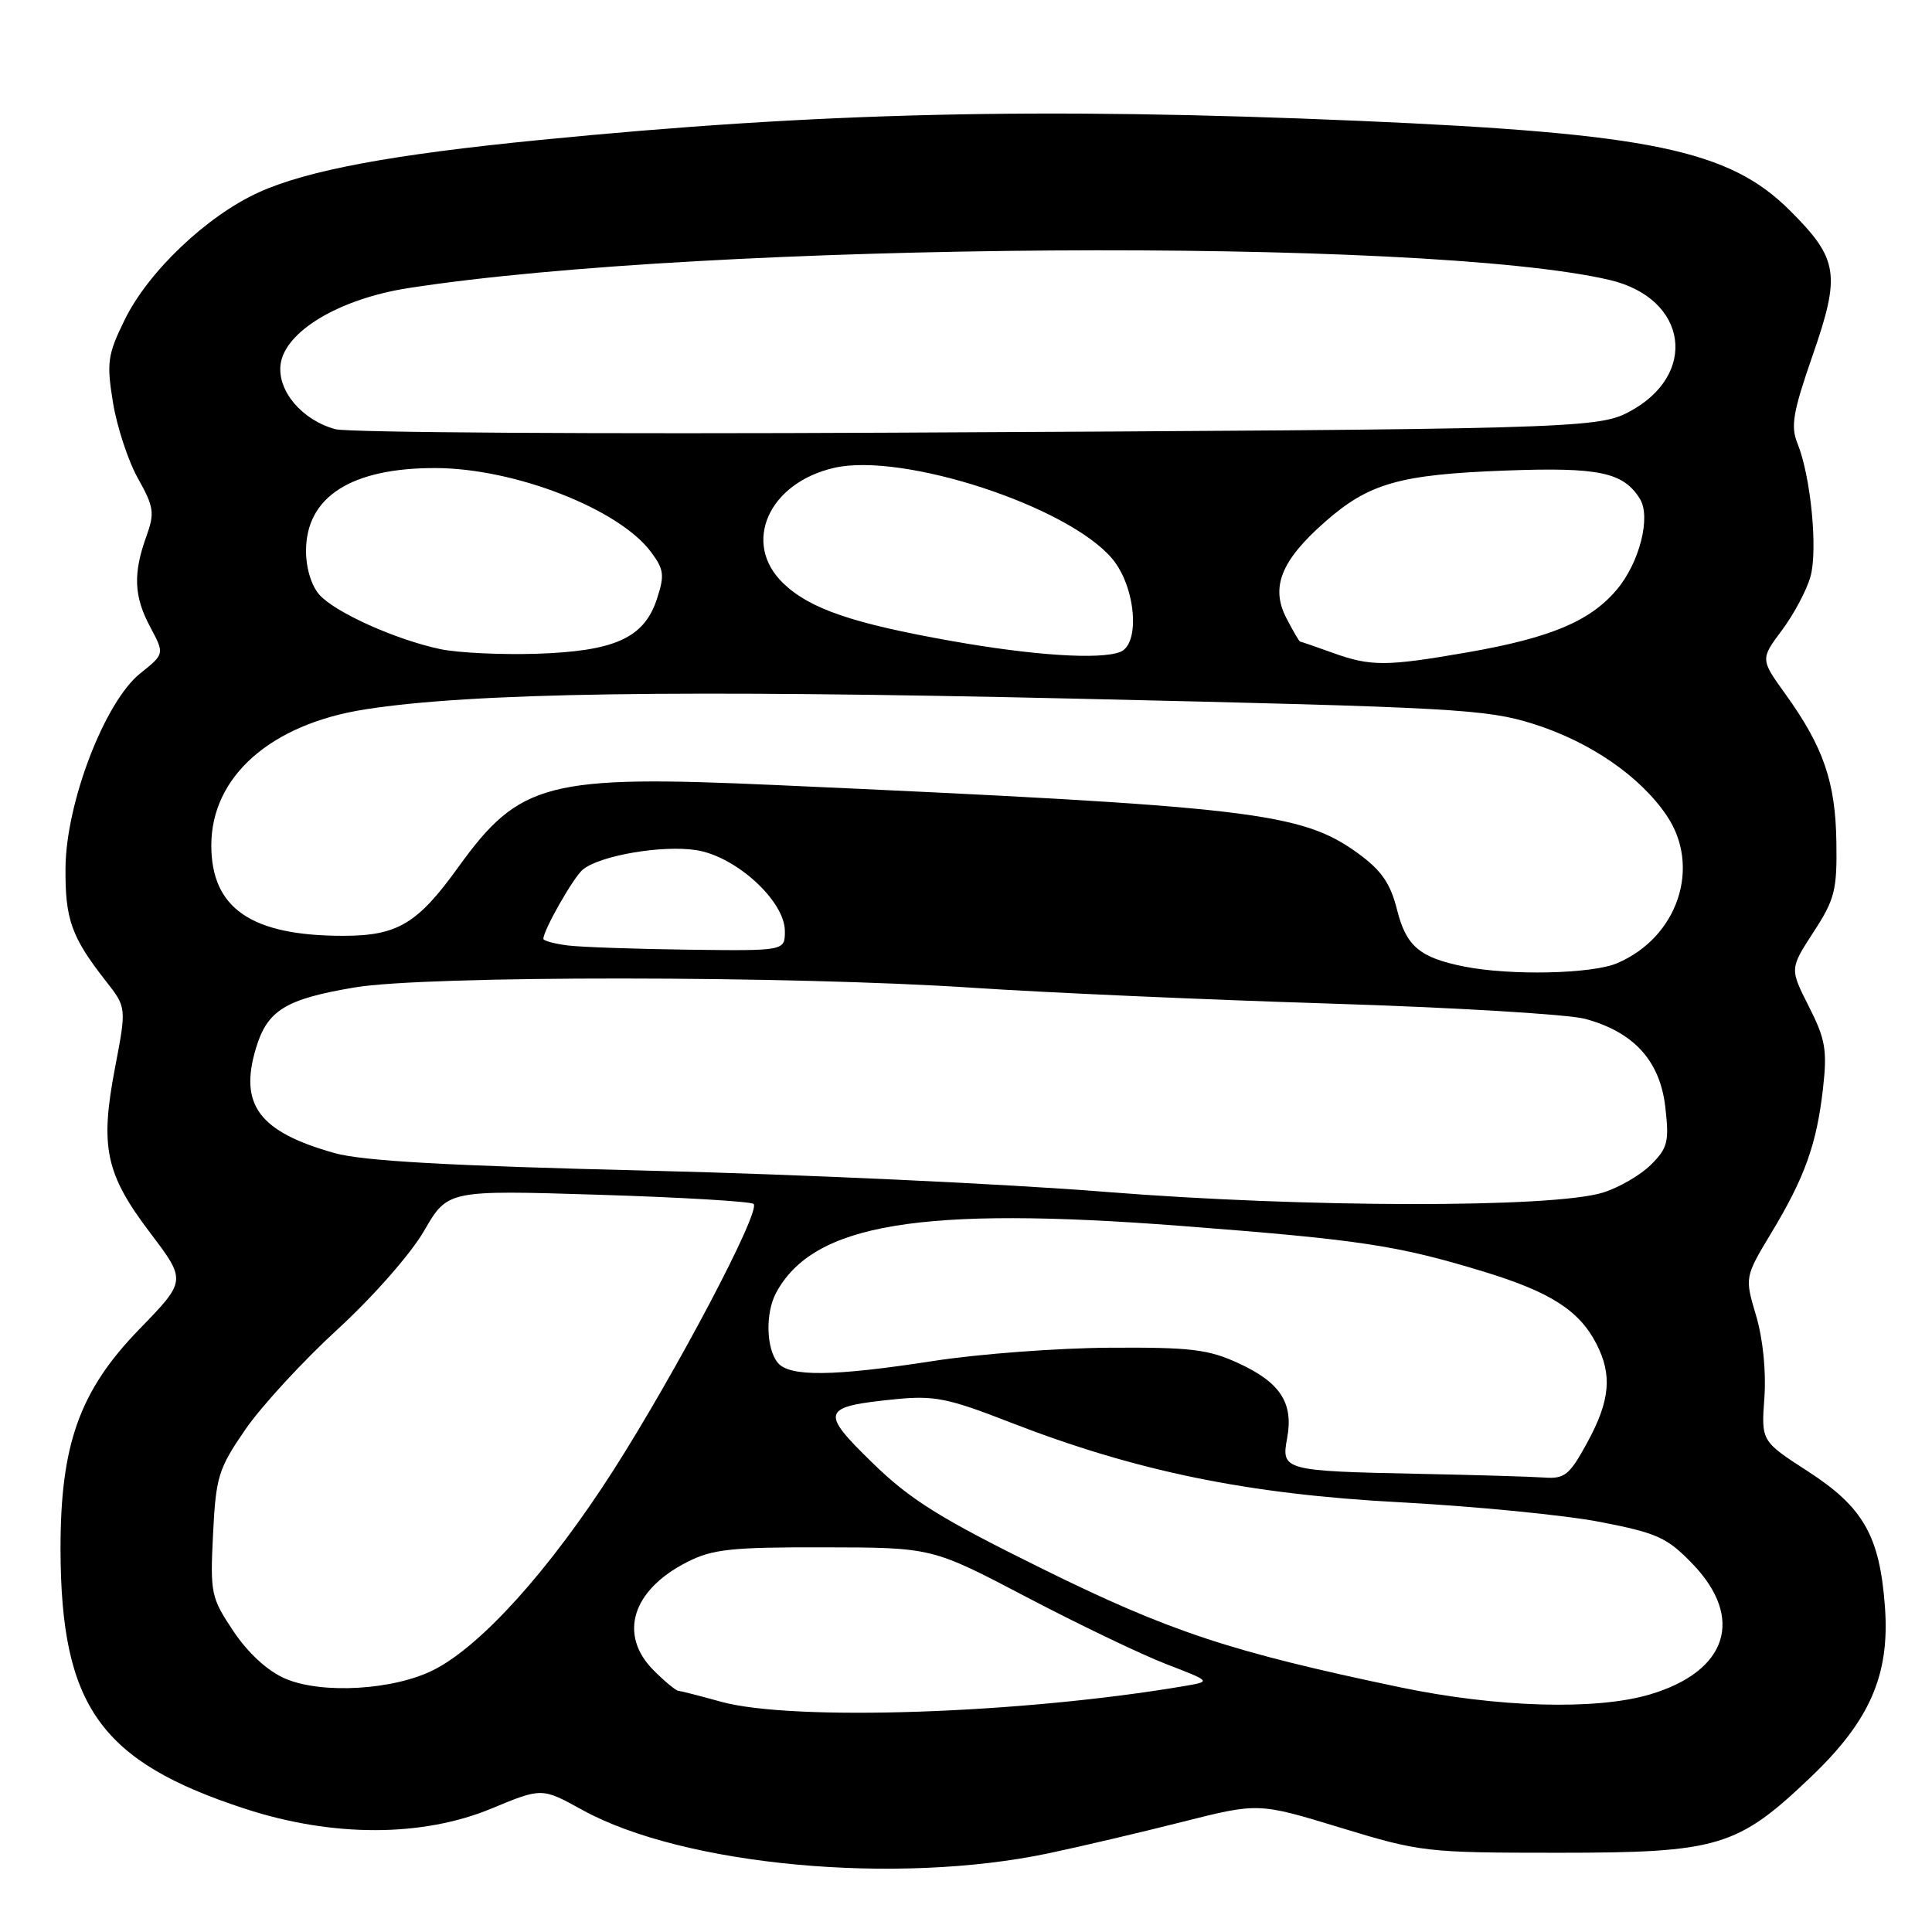 <?xml version="1.0" encoding="UTF-8" standalone="no"?>
<!DOCTYPE svg PUBLIC "-//W3C//DTD SVG 1.1//EN" "http://www.w3.org/Graphics/SVG/1.1/DTD/svg11.dtd" >
<svg xmlns="http://www.w3.org/2000/svg" xmlns:xlink="http://www.w3.org/1999/xlink" version="1.1" viewBox="0 0 256 256">
 <g >
 <path fill="currentColor"
d=" M 139.00 245.56 C 143.12 244.69 151.05 242.83 156.62 241.42 C 166.74 238.86 166.74 238.86 177.62 242.18 C 188.22 245.41 188.97 245.50 206.50 245.50 C 227.69 245.50 230.23 244.74 239.93 235.48 C 247.76 228.02 250.41 221.96 249.77 213.00 C 249.09 203.55 246.93 199.73 239.57 194.97 C 233.37 190.96 233.37 190.96 233.79 185.20 C 234.04 181.75 233.60 177.39 232.69 174.33 C 231.18 169.23 231.18 169.23 234.71 163.36 C 239.14 156.02 240.72 151.62 241.56 144.20 C 242.13 139.15 241.88 137.69 239.68 133.36 C 237.15 128.36 237.15 128.36 240.29 123.52 C 243.12 119.18 243.43 117.95 243.33 111.58 C 243.21 103.62 241.62 99.00 236.62 92.03 C 233.25 87.35 233.25 87.35 236.13 83.49 C 237.71 81.37 239.41 78.17 239.90 76.39 C 240.89 72.83 239.93 63.07 238.18 58.77 C 237.25 56.49 237.57 54.61 240.17 47.13 C 243.92 36.34 243.61 34.32 237.18 27.90 C 229.12 19.85 218.65 17.68 180.00 16.01 C 137.75 14.20 108.64 14.88 71.50 18.55 C 51.91 20.48 40.71 22.57 34.28 25.49 C 27.41 28.61 19.63 36.00 16.52 42.38 C 14.25 47.01 14.11 48.05 14.97 53.33 C 15.49 56.54 16.98 61.07 18.28 63.39 C 20.40 67.17 20.51 67.97 19.40 71.06 C 17.61 76.00 17.74 79.04 19.91 83.09 C 21.81 86.65 21.81 86.65 18.59 89.22 C 13.89 92.97 8.75 106.34 8.68 115.00 C 8.62 121.80 9.46 124.17 14.03 130.00 C 16.77 133.50 16.77 133.50 15.23 141.54 C 13.23 152.01 13.99 155.57 19.90 163.36 C 24.70 169.70 24.70 169.70 18.46 176.13 C 10.53 184.29 7.99 191.43 8.02 205.36 C 8.08 226.09 13.30 233.42 32.50 239.68 C 44.08 243.46 55.98 243.44 65.15 239.63 C 71.80 236.87 71.80 236.87 77.15 239.82 C 90.55 247.21 118.79 249.83 139.00 245.56 Z  M 95.50 225.48 C 92.75 224.71 90.22 224.07 89.89 224.04 C 89.55 224.02 88.09 222.81 86.64 221.36 C 81.91 216.64 83.72 210.71 91.03 206.99 C 94.38 205.27 96.89 205.00 109.21 205.03 C 123.50 205.05 123.50 205.05 136.00 211.61 C 142.88 215.22 151.20 219.21 154.50 220.49 C 160.50 222.80 160.50 222.80 157.00 223.40 C 135.38 227.08 104.97 228.11 95.50 225.48 Z  M 185.50 223.57 C 163.06 218.87 154.98 216.20 138.09 207.86 C 124.51 201.16 120.63 198.73 115.59 193.82 C 108.59 187.00 108.82 186.39 118.67 185.40 C 123.78 184.89 125.65 185.27 133.75 188.43 C 150.51 194.95 165.28 197.99 185.50 199.06 C 195.40 199.59 207.32 200.76 212.00 201.66 C 219.59 203.13 220.90 203.73 224.25 207.20 C 231.20 214.41 228.91 221.46 218.63 224.52 C 211.49 226.64 198.38 226.26 185.50 223.57 Z  M 37.78 222.42 C 35.46 221.42 32.89 219.06 30.94 216.16 C 27.96 211.70 27.84 211.14 28.23 203.27 C 28.61 195.66 28.93 194.62 32.52 189.40 C 34.66 186.30 40.16 180.33 44.74 176.13 C 49.41 171.85 54.44 166.13 56.19 163.10 C 59.32 157.69 59.32 157.69 79.29 158.31 C 90.28 158.65 99.53 159.20 99.86 159.53 C 100.83 160.50 89.62 181.77 81.24 194.88 C 72.86 207.97 63.82 218.02 57.53 221.24 C 52.23 223.95 42.65 224.52 37.78 222.42 Z  M 188.00 195.29 C 170.12 194.92 169.75 194.83 170.55 190.58 C 171.42 185.93 169.67 183.20 164.16 180.66 C 160.13 178.79 157.80 178.51 147.00 178.58 C 140.12 178.62 129.65 179.41 123.72 180.33 C 110.42 182.39 104.62 182.46 103.06 180.57 C 101.52 178.71 101.40 173.99 102.83 171.32 C 107.75 162.13 121.95 159.78 156.50 162.44 C 180.27 164.27 185.11 165.00 196.57 168.49 C 205.43 171.19 209.24 173.63 211.52 178.04 C 213.66 182.18 213.35 185.58 210.34 191.11 C 207.97 195.46 207.34 195.98 204.59 195.78 C 202.89 195.66 195.43 195.44 188.00 195.29 Z  M 146.50 157.93 C 133.30 156.87 106.08 155.61 86.00 155.12 C 59.45 154.48 48.09 153.84 44.33 152.79 C 34.34 149.98 31.66 146.41 33.91 138.91 C 35.42 133.86 37.83 132.38 47.00 130.84 C 56.50 129.24 104.80 129.27 129.00 130.89 C 138.62 131.53 159.88 132.47 176.23 132.98 C 192.58 133.49 207.78 134.40 210.02 135.00 C 216.48 136.74 219.95 140.55 220.66 146.67 C 221.19 151.27 220.99 152.11 218.76 154.33 C 217.38 155.71 214.51 157.37 212.38 158.03 C 205.68 160.09 172.90 160.04 146.50 157.93 Z  M 194.00 128.07 C 188.11 126.89 186.33 125.39 185.11 120.53 C 184.23 117.03 183.04 115.32 179.93 113.06 C 172.42 107.62 165.90 106.86 102.94 104.03 C 72.49 102.66 68.87 103.60 60.70 114.94 C 55.31 122.42 52.66 124.00 45.46 124.00 C 33.30 124.00 28.00 120.36 28.00 112.01 C 28.00 102.91 35.85 95.96 48.36 94.00 C 62.54 91.78 89.70 91.37 142.69 92.58 C 192.79 93.73 196.96 93.96 203.21 95.93 C 210.69 98.30 217.29 102.83 220.83 108.04 C 225.46 114.85 222.33 124.20 214.28 127.63 C 210.93 129.06 200.10 129.29 194.00 128.07 Z  M 75.25 125.28 C 73.46 125.05 72.00 124.66 72.00 124.40 C 72.00 123.25 75.98 116.26 77.22 115.23 C 79.47 113.36 87.76 111.94 92.27 112.65 C 97.53 113.47 104.00 119.39 104.00 123.38 C 104.00 126.00 104.00 126.00 91.25 125.84 C 84.24 125.75 77.04 125.50 75.25 125.28 Z  M 176.50 86.47 C 174.30 85.68 172.40 85.02 172.28 85.02 C 172.15 85.01 171.33 83.60 170.45 81.90 C 168.33 77.81 169.75 74.27 175.56 69.16 C 181.38 64.03 185.46 62.87 199.50 62.35 C 211.87 61.89 215.10 62.57 217.29 66.09 C 218.79 68.48 217.25 74.55 214.24 78.12 C 210.72 82.31 205.47 84.51 194.50 86.43 C 183.62 88.32 181.65 88.33 176.50 86.47 Z  M 58.34 86.01 C 52.49 84.78 44.47 81.18 42.34 78.83 C 41.27 77.64 40.55 75.29 40.55 73.00 C 40.55 65.83 46.55 61.99 57.72 62.02 C 68.20 62.05 82.01 67.43 86.26 73.14 C 87.99 75.46 88.08 76.22 87.03 79.41 C 85.33 84.55 81.44 86.30 71.00 86.63 C 66.33 86.77 60.63 86.50 58.34 86.01 Z  M 126.12 84.94 C 112.97 82.61 107.31 80.67 103.80 77.30 C 98.26 72.00 101.82 63.96 110.58 61.98 C 119.68 59.93 141.53 67.08 147.37 74.03 C 150.49 77.74 151.14 85.35 148.42 86.39 C 145.71 87.43 136.93 86.86 126.12 84.94 Z  M 44.44 56.87 C 40.05 55.68 36.77 51.84 37.17 48.35 C 37.68 43.95 44.92 39.60 54.13 38.17 C 93.72 32.03 188.79 31.39 213.26 37.09 C 223.71 39.53 225.13 49.78 215.69 54.66 C 211.62 56.77 207.20 56.89 118.50 57.33 C 79.45 57.53 46.13 57.32 44.44 56.87 Z "/>
</g>
</svg>